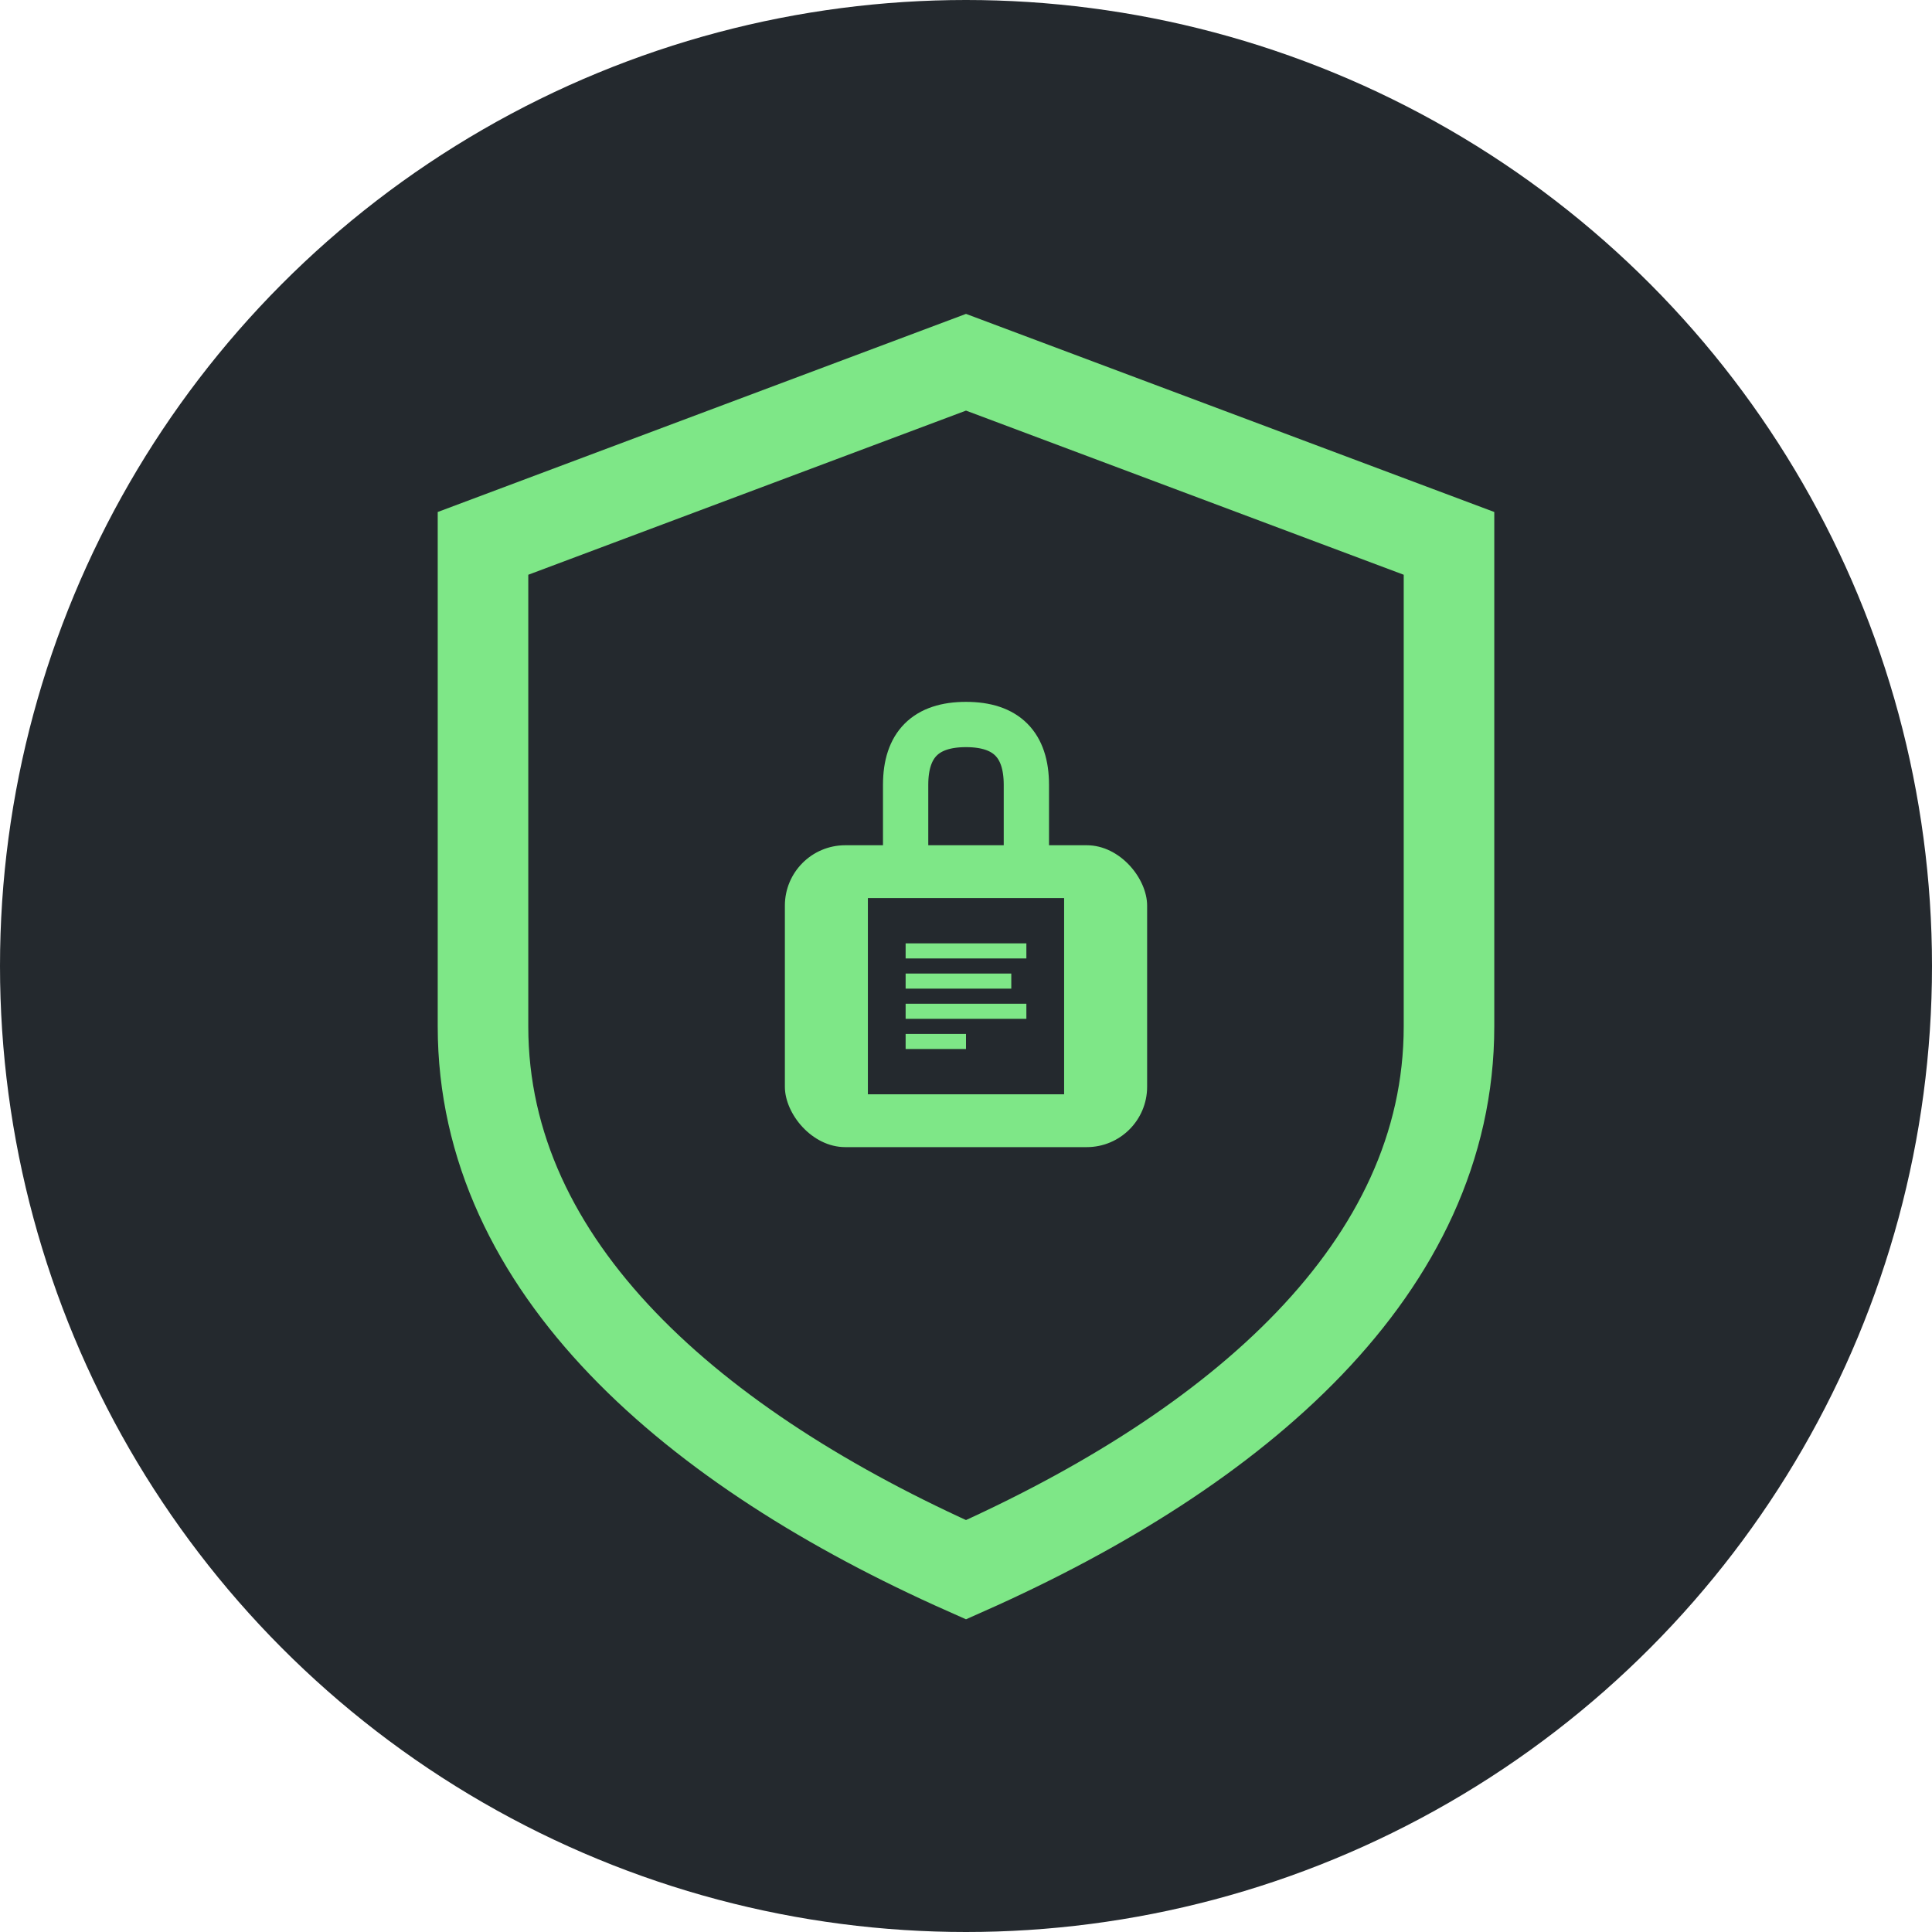 <!-- 128x128 icon -->
<svg viewBox="0 0 128 128">
  <circle cx="64" cy="64" r="64" fill="#24292e"/>
  <path d="M64 24 L96 36 L96 68 C96 84 82 96 64 104 C46 96 32 84 32 68 L32 36 Z" 
        fill="none" stroke="#7ee787" stroke-width="6"/>
  <rect x="52" y="56" width="24" height="20" rx="4" fill="#7ee787"/>
  <path d="M60 56 L60 52 Q60 48, 64 48 Q68 48, 68 52 L68 56" 
        fill="none" stroke="#7ee787" stroke-width="3" stroke-linecap="round"/>
  <path d="M58 60 L70 60 L70 72 L58 72 Z" fill="#24292e" stroke="#24292e" stroke-width="1"/>
  <path d="M68 60 L68 62 L70 62" fill="none" stroke="#24292e" stroke-width="1"/>
  <line x1="60" y1="63" x2="68" y2="63" stroke="#7ee787" stroke-width="1"/>
  <line x1="60" y1="65" x2="67" y2="65" stroke="#7ee787" stroke-width="1"/>
  <line x1="60" y1="67" x2="68" y2="67" stroke="#7ee787" stroke-width="1"/>
  <line x1="60" y1="69" x2="64" y2="69" stroke="#7ee787" stroke-width="1"/>
</svg>
